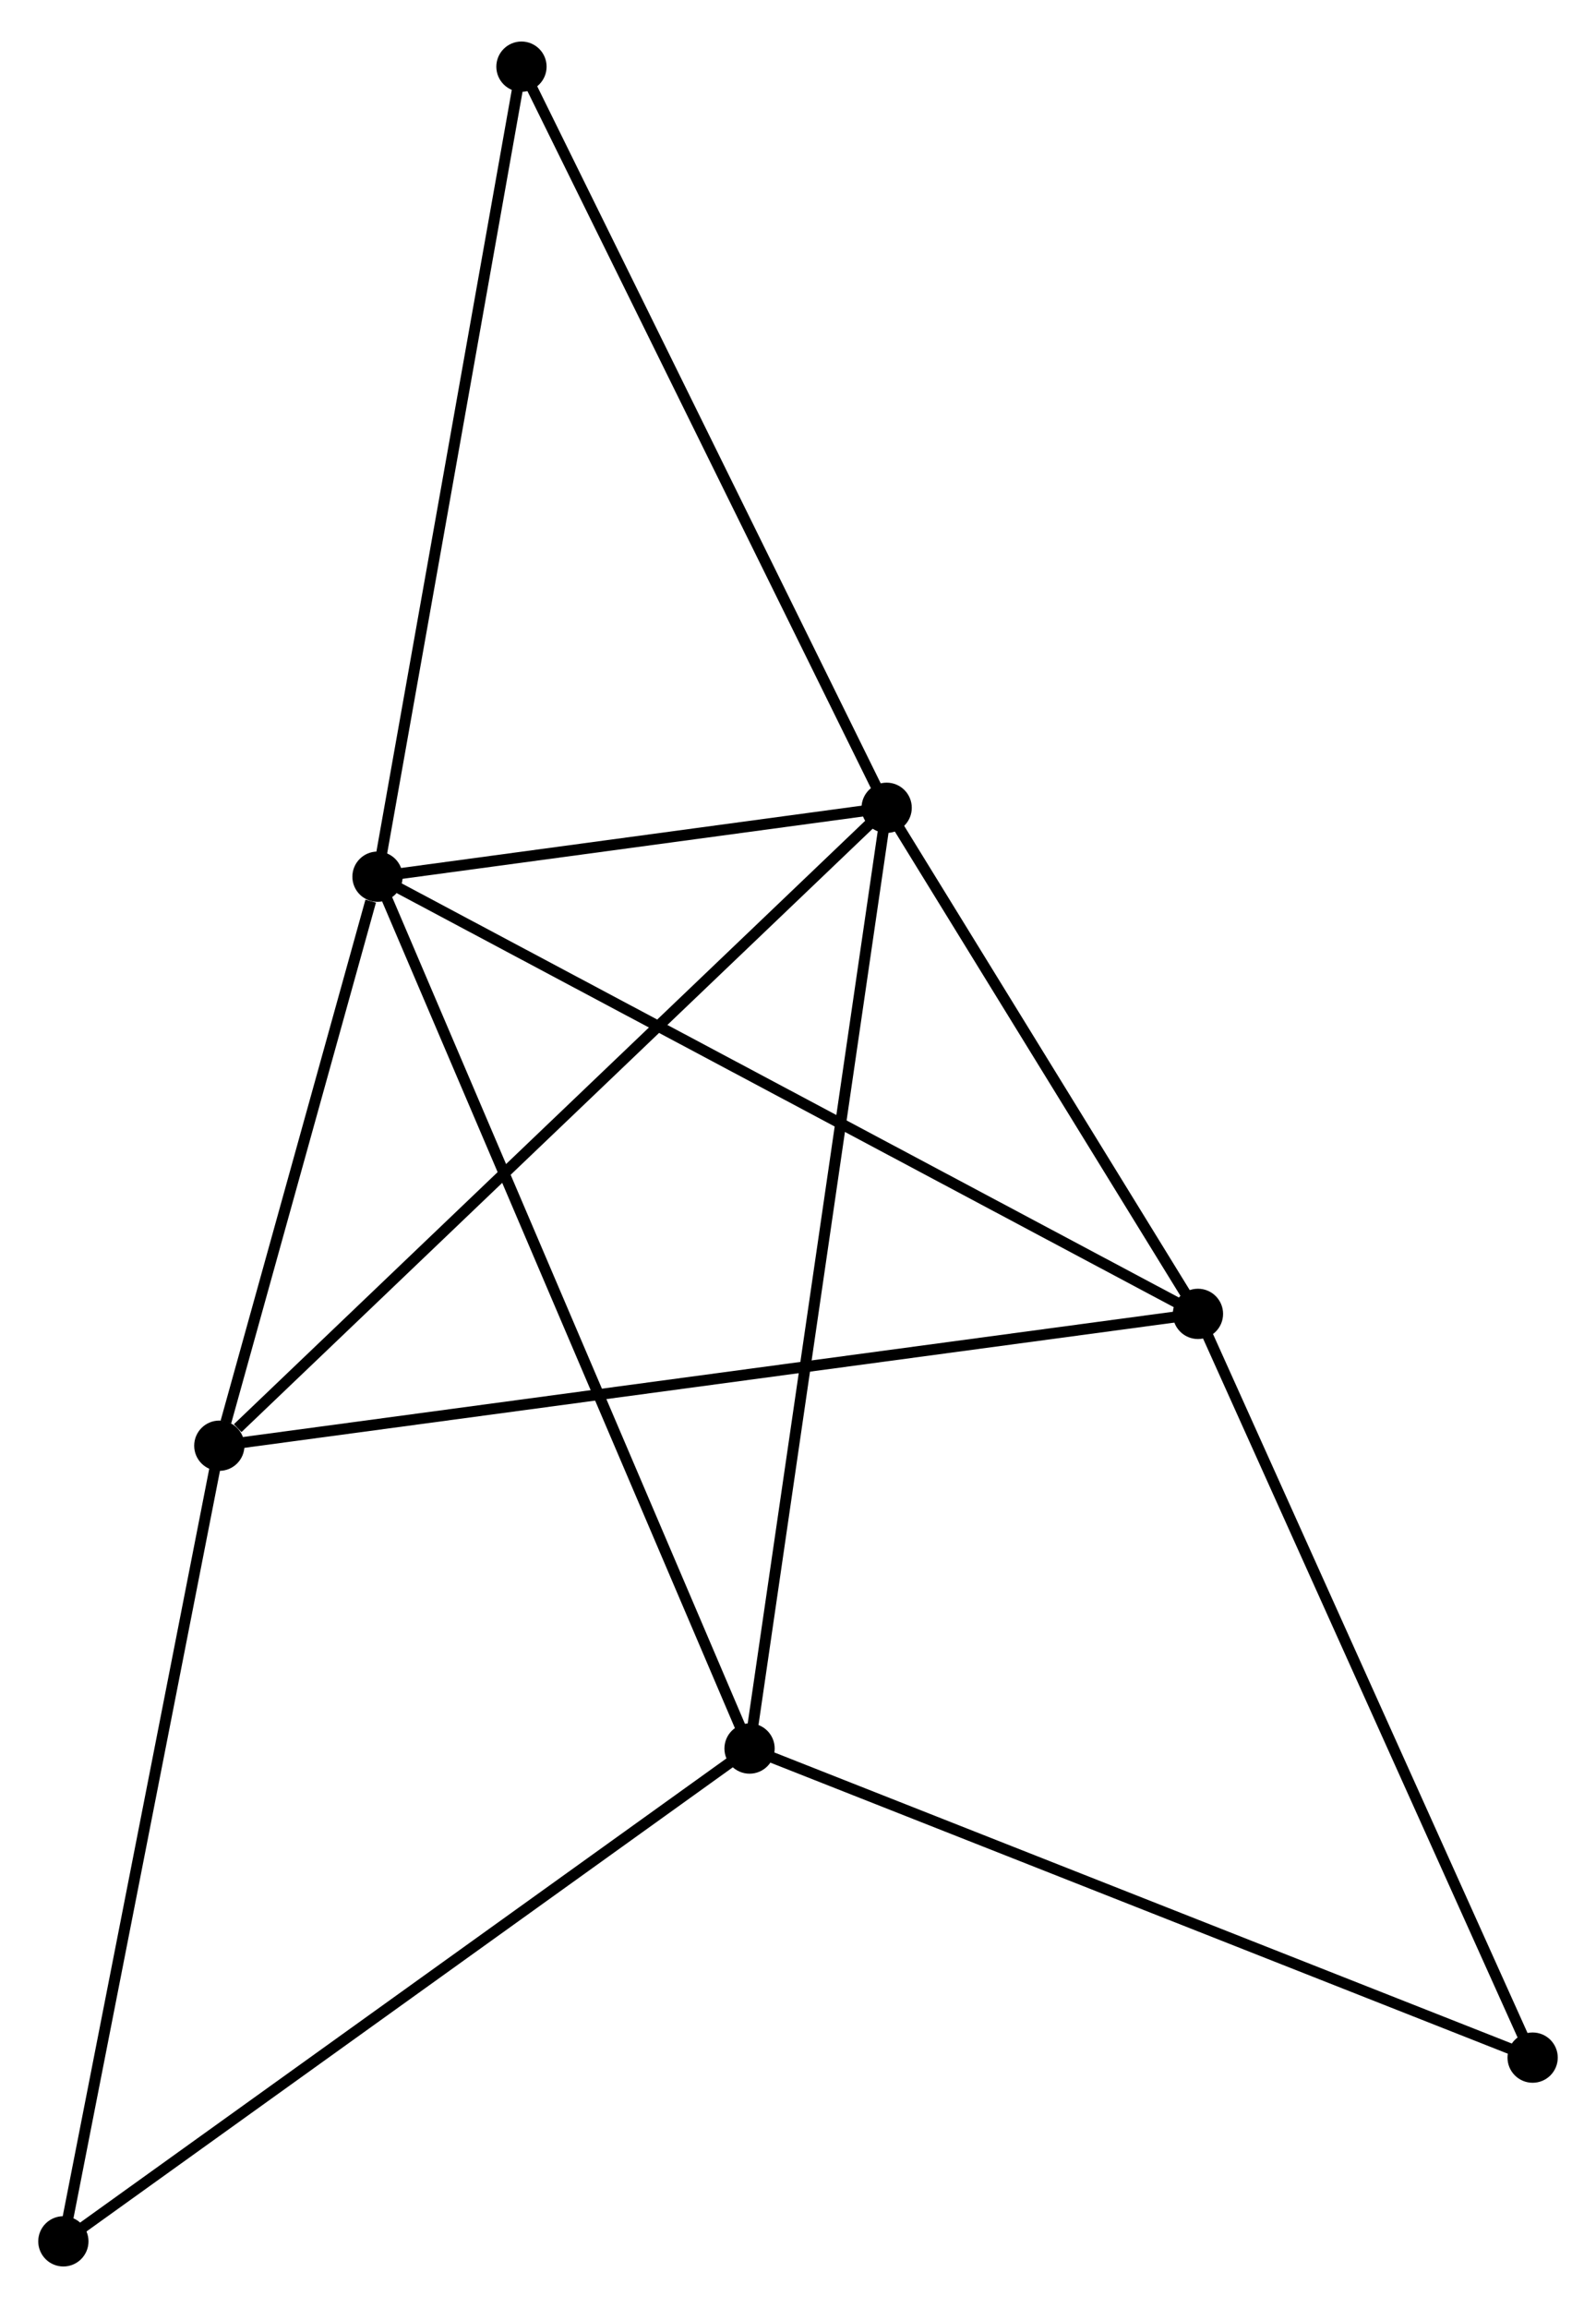 <?xml version="1.0" encoding="UTF-8" standalone="no"?>
<!DOCTYPE svg PUBLIC "-//W3C//DTD SVG 1.1//EN"
 "http://www.w3.org/Graphics/SVG/1.1/DTD/svg11.dtd">
<!-- Generated by graphviz version 2.36.0 (20140111.2315)
 -->
<!-- Title: %3 Pages: 1 -->
<svg width="146pt" height="211pt"
 viewBox="0.00 0.00 146.08 210.52" xmlns="http://www.w3.org/2000/svg" xmlns:xlink="http://www.w3.org/1999/xlink">
<g id="graph0" class="graph" transform="scale(1 1) rotate(0) translate(4 206.52)">
<title>%3</title>
<!-- 0 -->
<g id="node1" class="node"><title>0</title>
<ellipse fill="black" stroke="black" cx="30.552" cy="-126.626" rx="1.8" ry="1.8"/>
</g>
<!-- 1 -->
<g id="node2" class="node"><title>1</title>
<ellipse fill="black" stroke="black" cx="77.154" cy="-132.928" rx="1.8" ry="1.8"/>
</g>
<!-- 0&#45;&#45;1 -->
<g id="edge1" class="edge"><title>0&#45;&#45;1</title>
<path fill="none" stroke="black" d="M32.554,-126.897C40.22,-127.933 67.648,-131.642 75.211,-132.665"/>
</g>
<!-- 2 -->
<g id="node3" class="node"><title>2</title>
<ellipse fill="black" stroke="black" cx="16.074" cy="-74.577" rx="1.8" ry="1.8"/>
</g>
<!-- 0&#45;&#45;2 -->
<g id="edge2" class="edge"><title>0&#45;&#45;2</title>
<path fill="none" stroke="black" d="M29.93,-124.39C27.548,-115.828 19.027,-85.194 16.678,-76.747"/>
</g>
<!-- 3 -->
<g id="node4" class="node"><title>3</title>
<ellipse fill="black" stroke="black" cx="64.606" cy="-46.877" rx="1.8" ry="1.8"/>
</g>
<!-- 0&#45;&#45;3 -->
<g id="edge3" class="edge"><title>0&#45;&#45;3</title>
<path fill="none" stroke="black" d="M31.263,-124.96C35.695,-114.582 59.478,-58.886 63.898,-48.534"/>
</g>
<!-- 4 -->
<g id="node5" class="node"><title>4</title>
<ellipse fill="black" stroke="black" cx="105.647" cy="-86.636" rx="1.8" ry="1.8"/>
</g>
<!-- 0&#45;&#45;4 -->
<g id="edge4" class="edge"><title>0&#45;&#45;4</title>
<path fill="none" stroke="black" d="M32.408,-125.638C42.798,-120.105 93.636,-93.032 103.856,-87.59"/>
</g>
<!-- 7 -->
<g id="node6" class="node"><title>7</title>
<ellipse fill="black" stroke="black" cx="43.729" cy="-200.72" rx="1.8" ry="1.8"/>
</g>
<!-- 0&#45;&#45;7 -->
<g id="edge5" class="edge"><title>0&#45;&#45;7</title>
<path fill="none" stroke="black" d="M30.877,-128.458C32.685,-138.62 41.467,-188 43.366,-198.681"/>
</g>
<!-- 1&#45;&#45;2 -->
<g id="edge6" class="edge"><title>1&#45;&#45;2</title>
<path fill="none" stroke="black" d="M75.644,-131.485C67.267,-123.483 26.56,-84.594 17.756,-76.183"/>
</g>
<!-- 1&#45;&#45;3 -->
<g id="edge7" class="edge"><title>1&#45;&#45;3</title>
<path fill="none" stroke="black" d="M76.892,-131.13C75.259,-119.932 66.495,-59.834 64.866,-48.664"/>
</g>
<!-- 1&#45;&#45;4 -->
<g id="edge8" class="edge"><title>1&#45;&#45;4</title>
<path fill="none" stroke="black" d="M78.102,-131.388C82.428,-124.359 100.273,-95.368 104.666,-88.229"/>
</g>
<!-- 1&#45;&#45;7 -->
<g id="edge9" class="edge"><title>1&#45;&#45;7</title>
<path fill="none" stroke="black" d="M76.328,-134.604C71.743,-143.901 49.467,-189.082 44.649,-198.854"/>
</g>
<!-- 2&#45;&#45;4 -->
<g id="edge10" class="edge"><title>2&#45;&#45;4</title>
<path fill="none" stroke="black" d="M17.945,-74.829C29.602,-76.398 92.16,-84.82 103.787,-86.385"/>
</g>
<!-- 5 -->
<g id="node7" class="node"><title>5</title>
<ellipse fill="black" stroke="black" cx="1.8" cy="-1.8" rx="1.8" ry="1.8"/>
</g>
<!-- 2&#45;&#45;5 -->
<g id="edge11" class="edge"><title>2&#45;&#45;5</title>
<path fill="none" stroke="black" d="M15.722,-72.778C13.764,-62.797 4.251,-14.294 2.193,-3.803"/>
</g>
<!-- 3&#45;&#45;5 -->
<g id="edge12" class="edge"><title>3&#45;&#45;5</title>
<path fill="none" stroke="black" d="M63.053,-45.763C54.439,-39.581 12.582,-9.539 3.529,-3.041"/>
</g>
<!-- 6 -->
<g id="node8" class="node"><title>6</title>
<ellipse fill="black" stroke="black" cx="136.28" cy="-18.605" rx="1.8" ry="1.8"/>
</g>
<!-- 3&#45;&#45;6 -->
<g id="edge13" class="edge"><title>3&#45;&#45;6</title>
<path fill="none" stroke="black" d="M66.377,-46.178C76.293,-42.267 124.816,-23.127 134.57,-19.279"/>
</g>
<!-- 4&#45;&#45;6 -->
<g id="edge14" class="edge"><title>4&#45;&#45;6</title>
<path fill="none" stroke="black" d="M106.404,-84.954C110.606,-75.624 131.021,-30.284 135.436,-20.478"/>
</g>
</g>
</svg>
